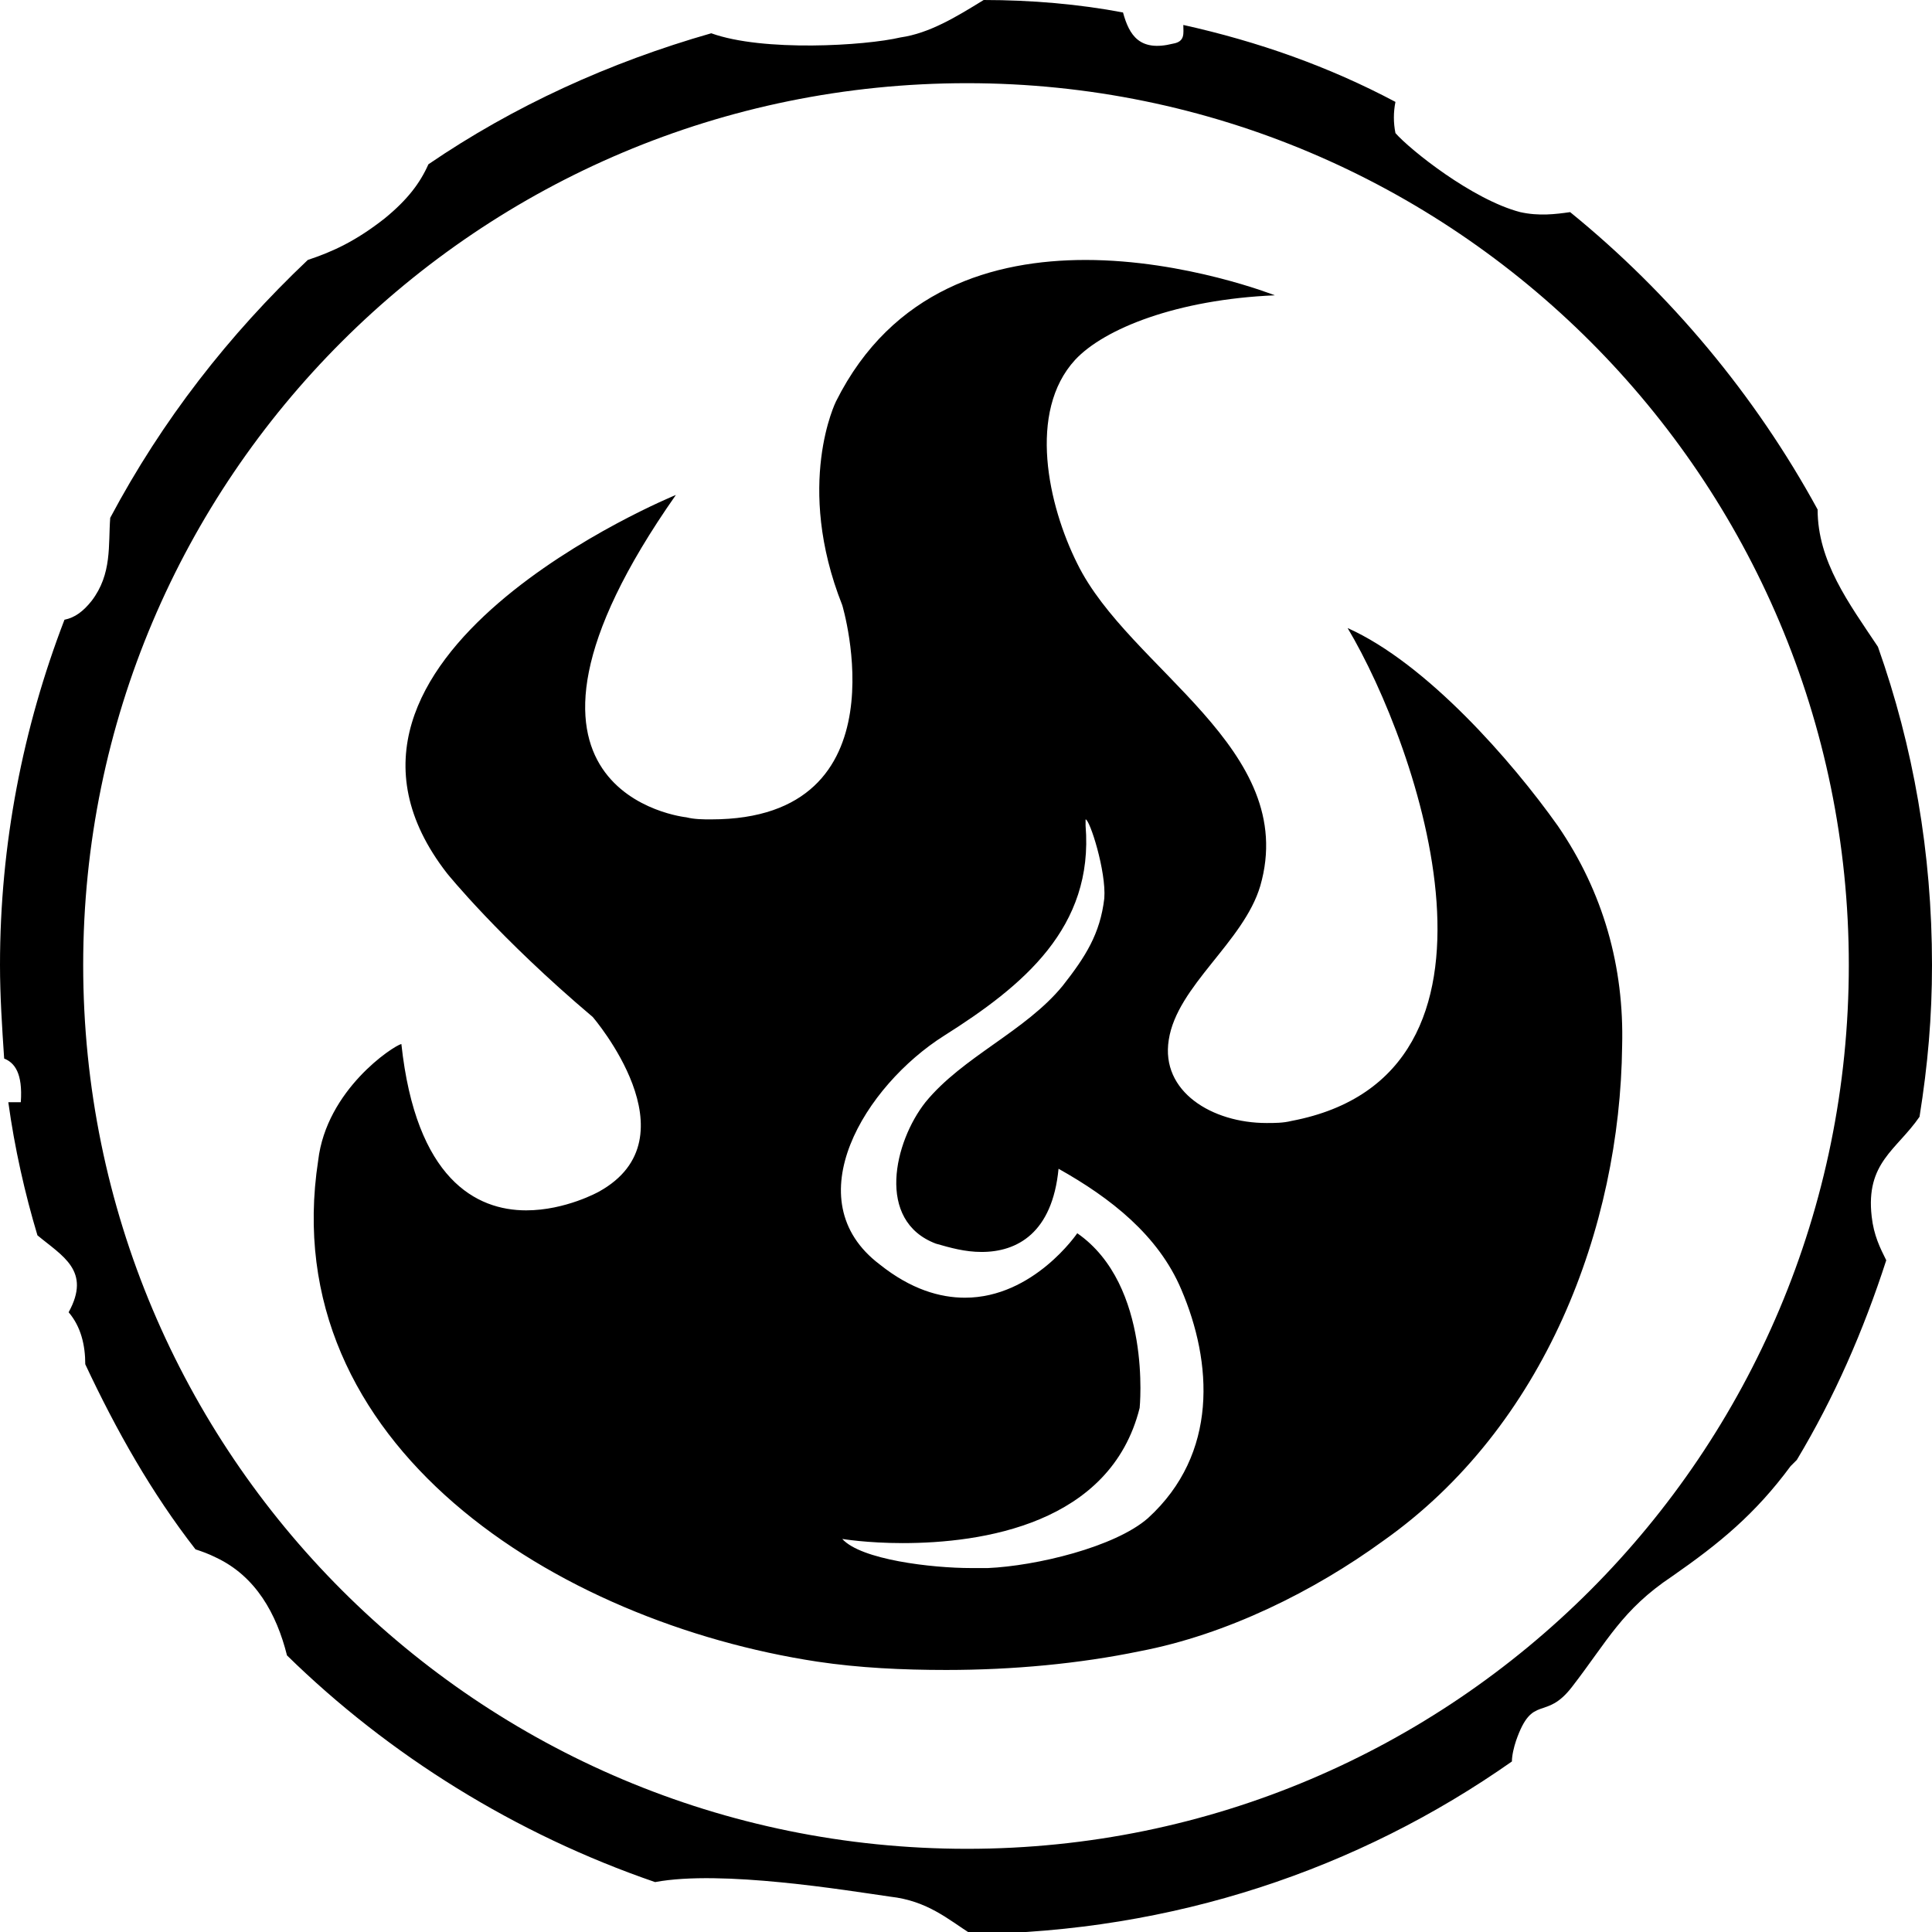 <svg version="1.1" id="fire-icon" class="element-svg" xmlns="http://www.w3.org/2000/svg" xmlns:xlink="http://www.w3.org/1999/xlink" x="0px" y="0px" viewBox="0 0 92.9 92.9" enable-background="new 0 0 92.9 92.9" xml:space="preserve">
	<g>
		<path d="M92.9,46.4c0-5.4-0.9-10.5-2.6-15.3c-1.4-2.1-2.9-4.1-2.9-6.6c-3-5.5-7.1-10.4-11.9-14.3
			c-0.7,0.1-1.5,0.2-2.4,0c-2.3-0.6-5.3-3-6-3.8c-0.1-0.5-0.1-1,0-1.5C63.9,3.2,60.5,2,56.9,1.2C56.9,1.6,57,2,56.4,2.1
			c-1.6,0.4-2.1-0.4-2.4-1.5C51.9,0.2,49.6,0,47.3,0c-1.3,0.8-2.6,1.6-4,1.8c-1.7,0.4-6.6,0.7-9.1-0.2C29.3,3,24.7,5.1,20.6,7.9
			c-0.4,0.9-1,1.7-2.1,2.6c-1.4,1.1-2.5,1.6-3.7,2c-3.8,3.6-7,7.7-9.5,12.4c-0.1,1.3,0.1,2.7-0.9,4c-0.4,0.5-0.8,0.8-1.3,0.9
			C1.1,35,0,40.6,0,46.4c0,1.5,0.1,3,0.2,4.5c0.5,0.2,0.9,0.7,0.8,2.1c-0.2,0-0.4,0-0.6,0c0.3,2.2,0.8,4.4,1.4,6.4
			c1.2,1,2.6,1.7,1.5,3.7c0.6,0.7,0.8,1.6,0.8,2.5c1.5,3.2,3.2,6.2,5.3,8.9c0.3,0.1,0.6,0.2,1,0.4c1.9,0.9,2.9,2.7,3.4,4.7
			c4.9,4.8,11,8.6,17.7,10.9c3.2-0.6,9.2,0.4,11.3,0.7c1.8,0.2,2.8,1.1,3.9,1.8c9.7-0.1,18.6-3.1,26-8.3c0-0.3,0.1-0.7,0.2-1
			c0.8-2.3,1.4-0.9,2.7-2.6c1.7-2.2,2.4-3.7,4.8-5.3c2.3-1.6,4-3,5.7-5.3c0.1-0.1,0.2-0.2,0.3-0.3c1.8-3,3.2-6.2,4.3-9.6
			c-0.3-0.6-0.6-1.2-0.7-2.1c-0.3-2.6,1.2-3.2,2.3-4.8C92.7,51.2,92.9,48.9,92.9,46.4z M46.5,88.9C23,88.9,4,69.9,4,46.4
			C4,23,23,4,46.5,4C69.9,4,88.9,23,88.9,46.4C88.9,69.9,69.9,88.9,46.5,88.9z M64.8,30.2c3.4,5.7,8.9,21.5-2.7,23.7
			c-0.4,0.1-0.8,0.1-1.2,0.1c-2.6,0-5.1-1.5-4.7-4c0.4-2.6,3.6-4.7,4.4-7.4c1.9-6.6-6.3-10.4-8.8-15.5c-1.4-2.8-2.4-7.3-0.1-9.8
			c1.4-1.5,4.9-2.9,9.6-3.1c0,0-4.3-1.7-9.1-1.7c-4.4,0-9.3,1.4-12,6.8c0,0-2,4,0.3,9.8c0,0,3.1,10.3-6.3,10.3c-0.4,0-0.8,0-1.2-0.1
			c0,0-10.6-1.1-0.5-15.5c0,0-19.1,7.8-11,18.2c0,0,2.5,3.1,7,6.9c0,0,5,5.8,0.3,8.4c0,0-1.6,0.9-3.5,0.9c-2.4,0-5.3-1.5-6-8
			c-0.4,0.1-3.6,2.2-4,5.6C13.2,69.5,26.8,78,39.3,79.9c2,0.3,4.1,0.4,6.2,0.4c3.2,0,6.4-0.3,9.3-0.9c4.2-0.8,8.4-2.9,11.7-5.3
			C74.3,68.6,77.9,59,78,50.3c0.1-3.8-0.9-7.4-3.1-10.6C72.7,36.6,68.6,31.9,64.8,30.2z M55.2,73c-1.6,1.4-5.4,2.3-7.7,2.4
			c-0.2,0-0.5,0-0.8,0c-1.9,0-5.3-0.4-6.2-1.4c0,0,1.2,0.2,2.9,0.2c3.8,0,10-0.9,11.4-6.5c0,0,0.6-5.9-3-8.4c0,0-2.1,3.1-5.4,3.1
			c-1.2,0-2.6-0.4-4.1-1.6c-4.1-3.1-0.7-8.6,3.1-11c3.8-2.4,7.2-5.2,6.8-10.1c0-0.2,0-0.3,0-0.3c0.2,0,1,2.5,0.9,3.8
			c-0.2,1.7-0.9,2.8-2,4.2c-1.8,2.2-4.8,3.4-6.6,5.6c-1.5,1.9-2.4,5.7,0.5,6.8c0.7,0.2,1.4,0.4,2.2,0.4c1.7,0,3.4-0.9,3.7-4
			c2.5,1.4,4.8,3.2,5.9,5.8C58.3,65.5,58.6,69.9,55.2,73z"></path>
	</g>
</svg>